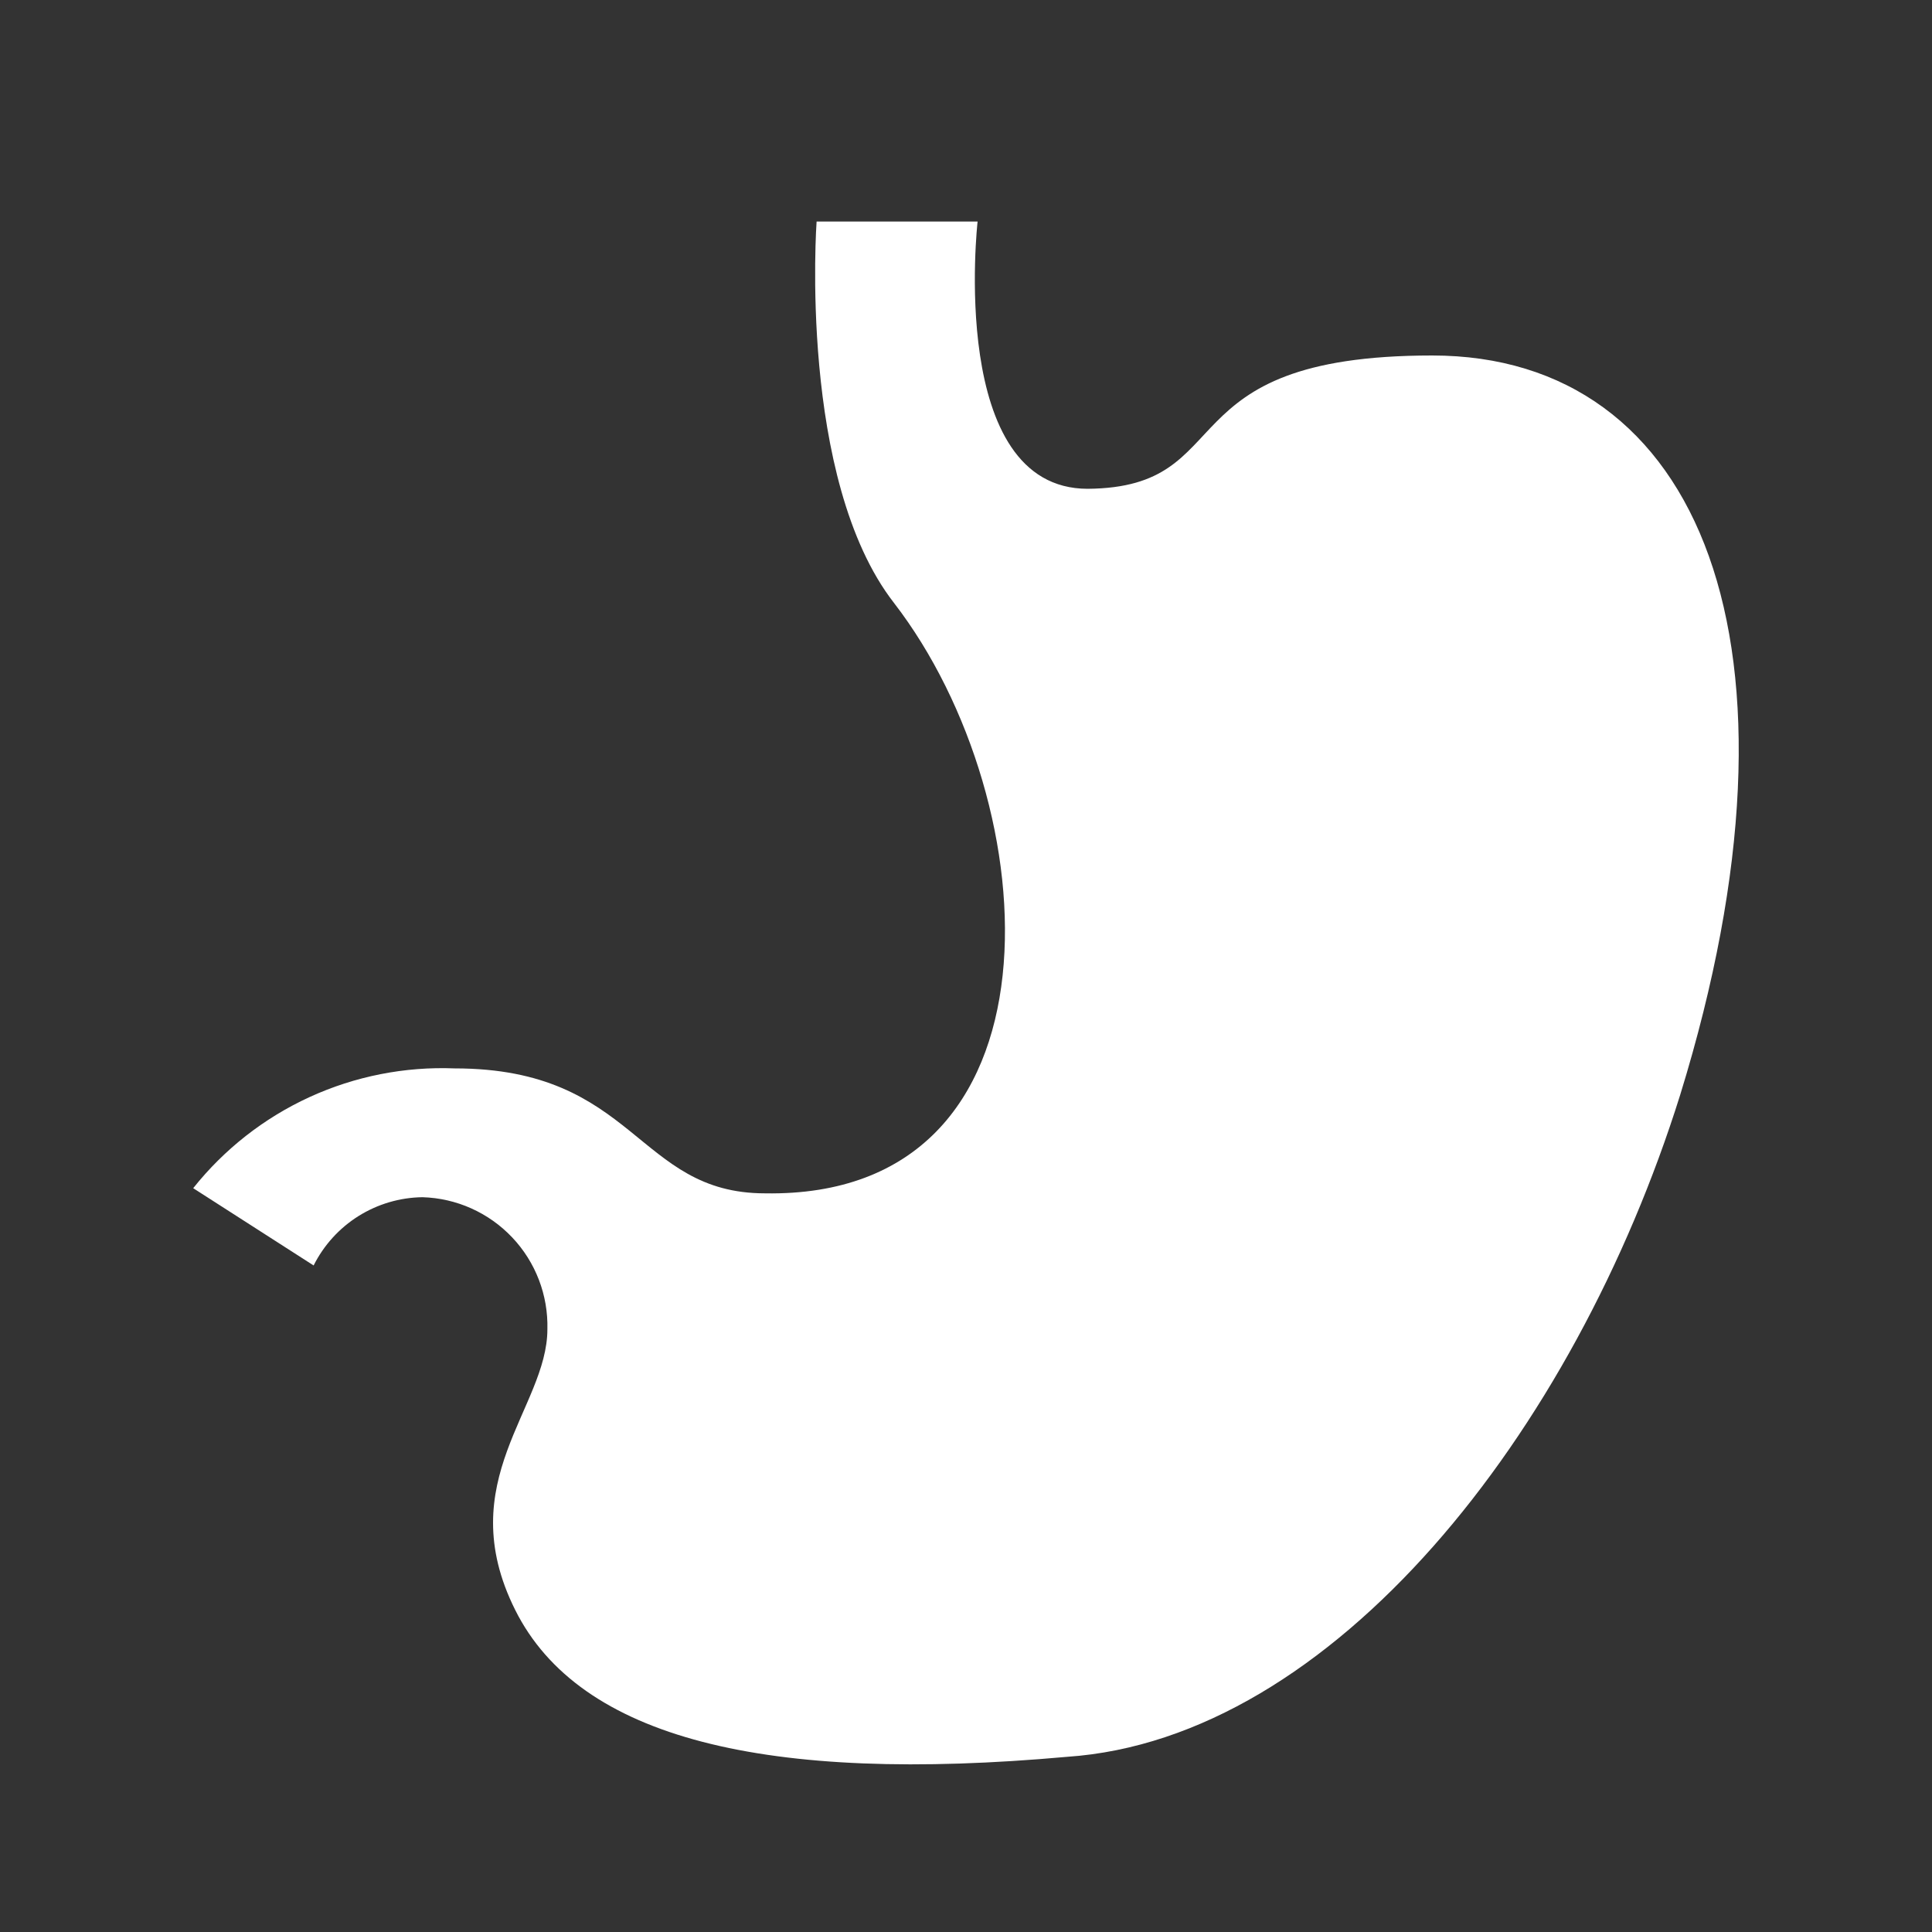 <svg width="64" height="64" viewBox="0 0 64 64" fill="none" xmlns="http://www.w3.org/2000/svg">
<rect x="0" y="0" width="64" height="64" fill="#333333" stroke="none"/>
<g clip-path="url(#clip0_1795_433)">
<path d="M47.445 11.776C38.485 11.776 41.152 16.149 36.032 16.192C31.381 16.192 32.384 7.339 32.384 7.339H27.051C27.051 7.339 26.432 15.872 29.611 19.968C34.752 26.624 35.499 39.701 25.344 39.531C21.077 39.531 21.077 35.392 15.061 35.392C13.408 35.327 11.761 35.652 10.257 36.341C8.752 37.031 7.431 38.065 6.4 39.36L10.389 41.92C10.726 41.249 11.239 40.683 11.875 40.284C12.511 39.886 13.244 39.669 13.995 39.659C15.123 39.692 16.191 40.171 16.967 40.991C17.743 41.81 18.162 42.904 18.133 44.032C18.133 46.635 14.933 49.067 17.067 53.333C19.2 57.6 25.387 59.093 35.349 58.197C44.139 57.6 52.139 47.509 55.659 36.267C60.267 21.333 56.32 11.776 47.445 11.776Z" fill="white"/>
</g>
<defs>
<clipPath id="clip0_1795_433">
<rect width="64" height="64" fill="white"/>
</clipPath>
</defs>
</svg>
